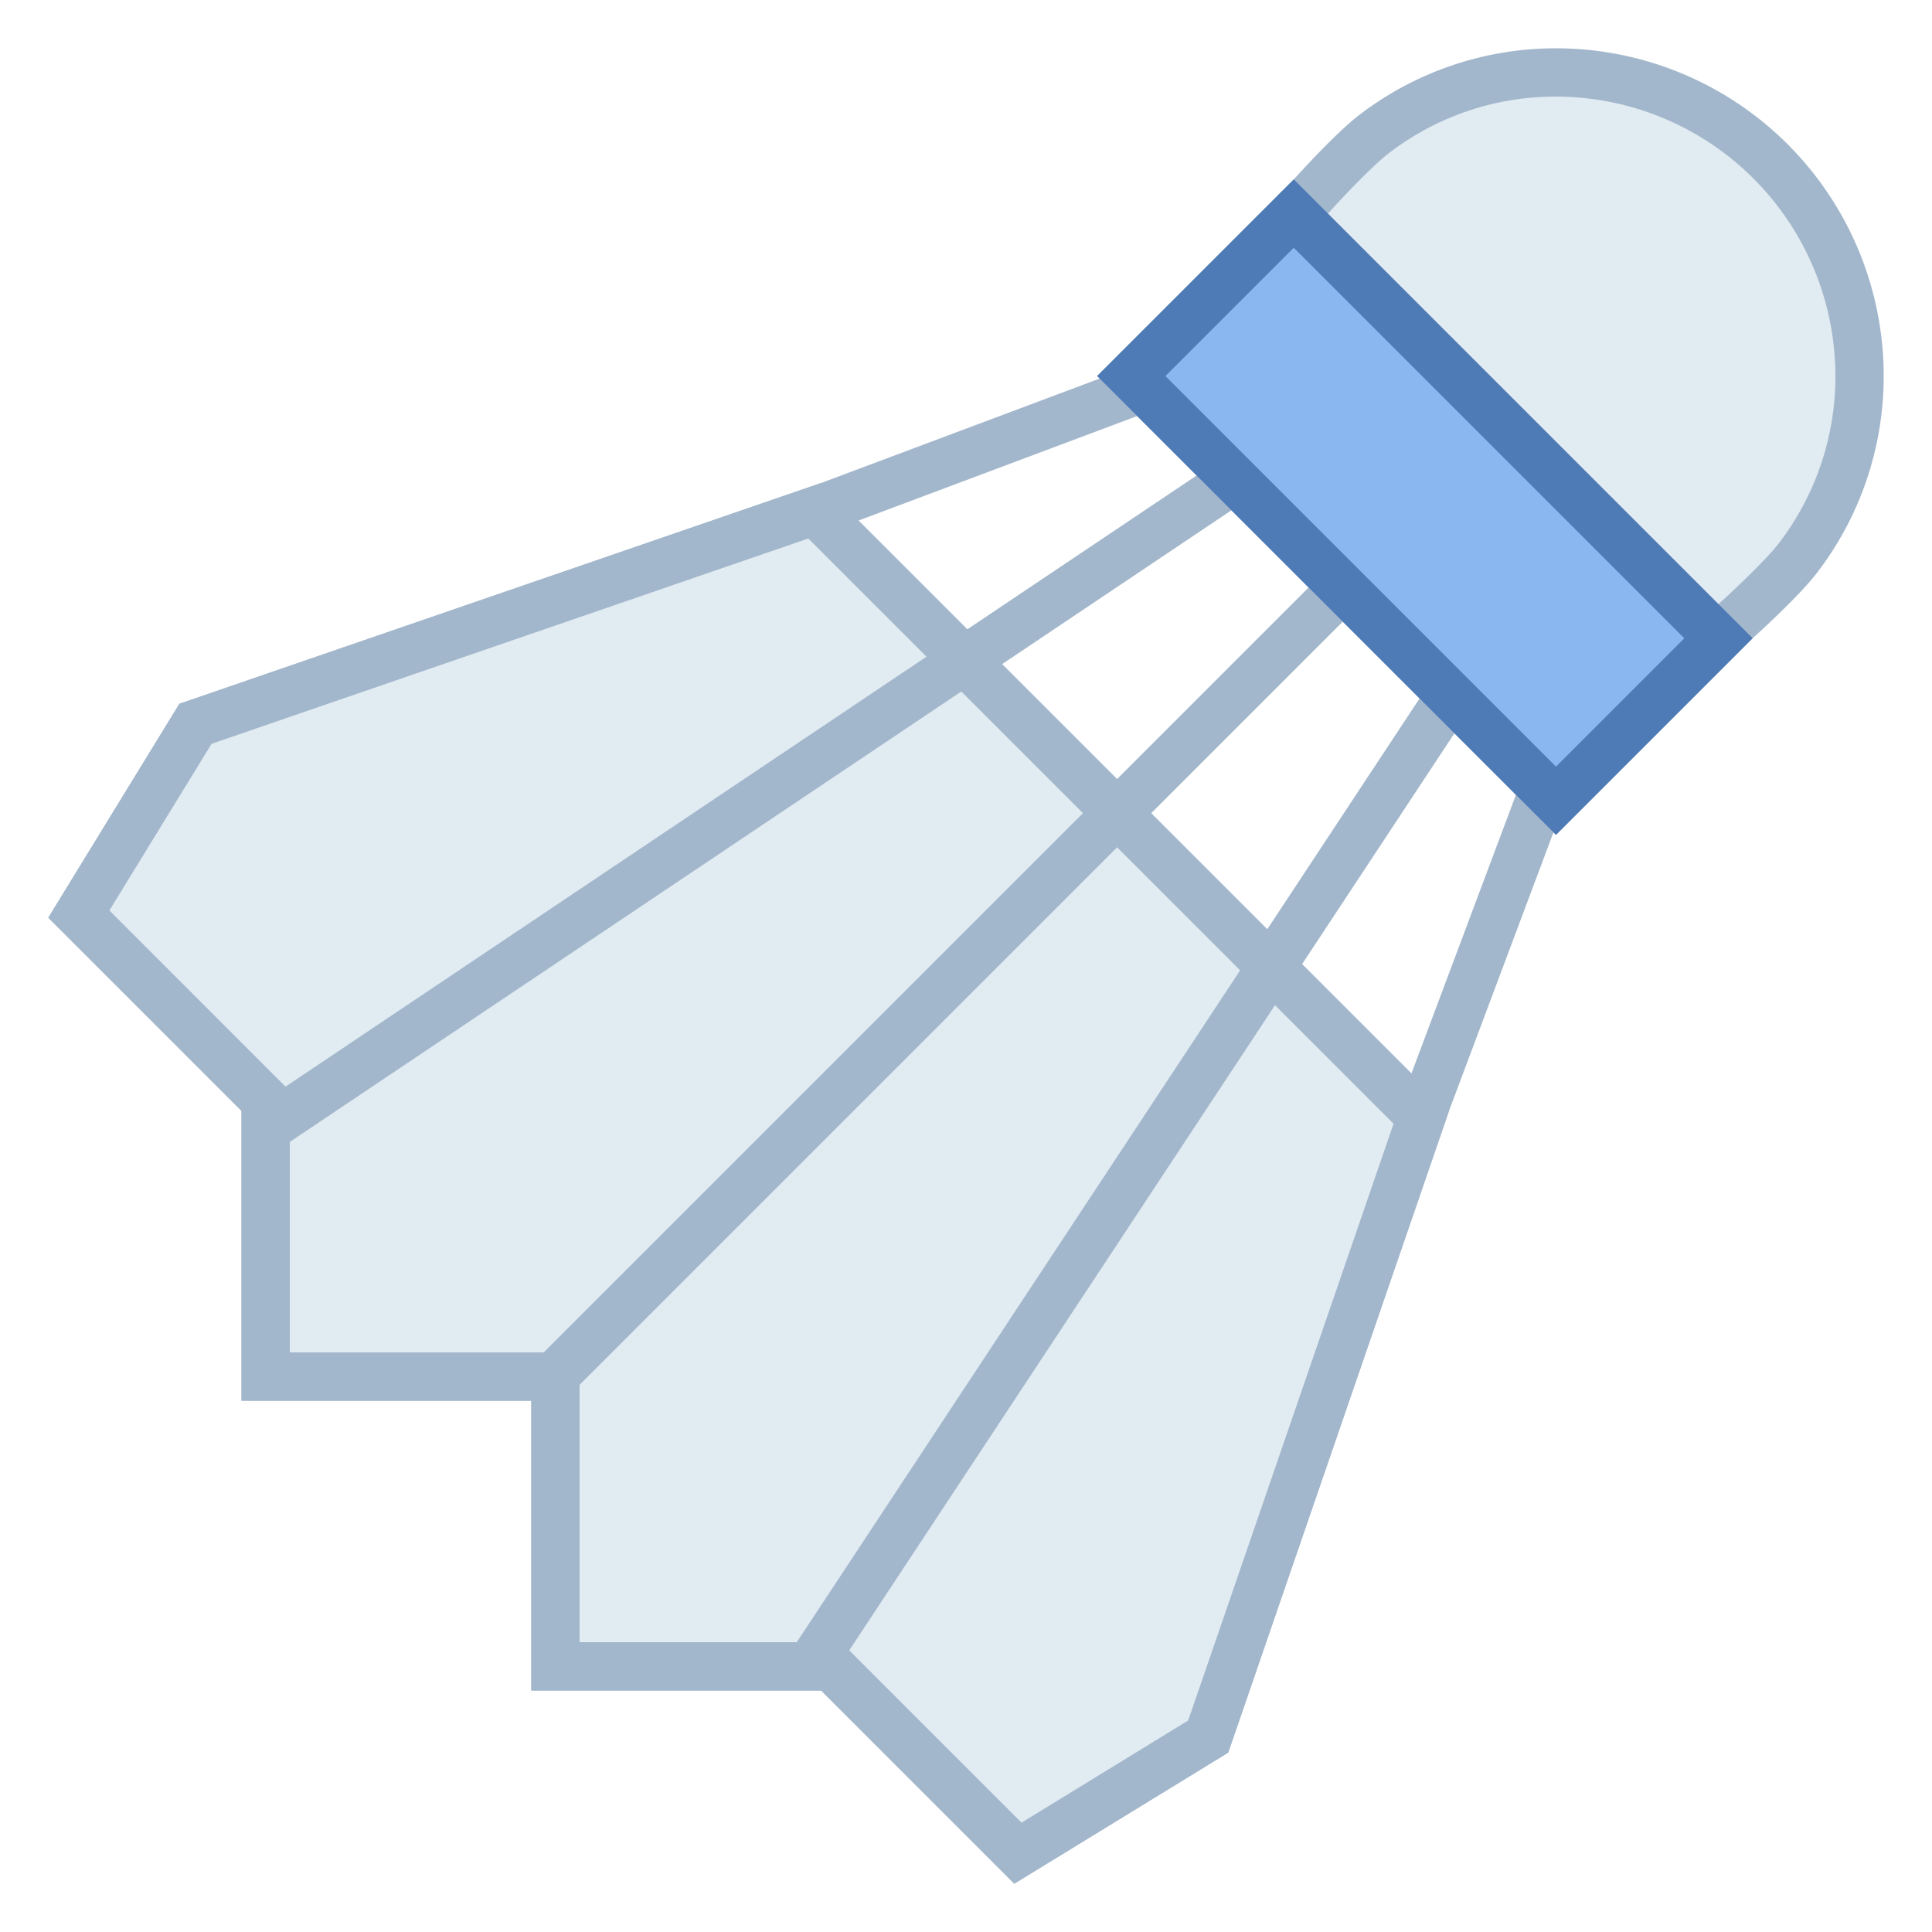 <svg viewBox="0 0 40 40" xmlns="http://www.w3.org/2000/svg"><path d="M24.748 8.162l7.089 7.089-2.783 7.423L24.6 35.621l-3.45 2.115-3.443-3.443-.293-.293H12v-6H6v-5.414l-.293-.293-3.442-3.443L4.38 15.4l12.972-4.464 7.396-2.774M25 7l-8 3-13.286 4.571L1 19l4 4v6h6v6h6l4 4 4.429-2.714L30 23l3-8-8-8z" fill="#a3b7cc"></path><path fill="#e1ebf2" d="M17.207 34.5H11.5v-6h-6v-5.707l-3.868-3.868 2.414-3.94 12.821-4.411 12.559 12.559-4.411 12.821-3.94 2.414z"></path><path d="M16.735 11.149l12.117 12.117L24.6 35.621l-3.45 2.115-3.443-3.443-.293-.293H12v-6H6v-5.414l-.293-.293-3.442-3.443L4.38 15.4l12.355-4.251M17 10L3.714 14.571 1 19l4 4v6h6v6h6l4 4 4.429-2.714L30 23 17 10z" fill="#a3b7cc"></path><path fill="none" stroke="#a3b7cc" stroke-miterlimit="10" d="M5.538 23.35L27.914 8.341M16.734 34.547L31.96 11.475M11.245 28.719l18.523-18.523"></path><path d="M23.421 7.786l3.719-3.719c.246-.273.922-.997 1.306-1.29A6.16 6.16 0 0132.214 1.5 6.293 6.293 0 0138.5 7.786a6.17 6.17 0 01-1.276 3.768c-.294.385-1.018 1.061-1.271 1.288l-3.738 3.737-8.794-8.793z" fill="#e1ebf2"></path><path d="M32.214 2A5.792 5.792 0 0138 7.786a5.67 5.67 0 01-1.174 3.465c-.239.313-.868.914-1.208 1.22l-.02.018-.019.019-3.364 3.364-8.086-8.086 3.364-3.364.019-.019.018-.02c.305-.34.906-.968 1.219-1.207A5.659 5.659 0 0132.214 2m0-1a6.684 6.684 0 00-4.072 1.38c-.506.386-1.356 1.335-1.356 1.335l-4.071 4.071 9.5 9.5 4.071-4.071s.949-.851 1.335-1.358A6.683 6.683 0 0039 7.786 6.786 6.786 0 0032.214 1z" fill="#a3b7cc"></path><g><path fill="#8bb7f0" d="M35.58 13.214l-3.365 3.365-8.793-8.793 3.365-3.365z"></path><path d="M26.786 5.129l8.086 8.086-2.657 2.657-8.086-8.086 2.657-2.657m0-1.415l-4.071 4.071 9.5 9.5 4.071-4.071-9.5-9.5z" fill="#4e7ab5"></path></g></svg>
